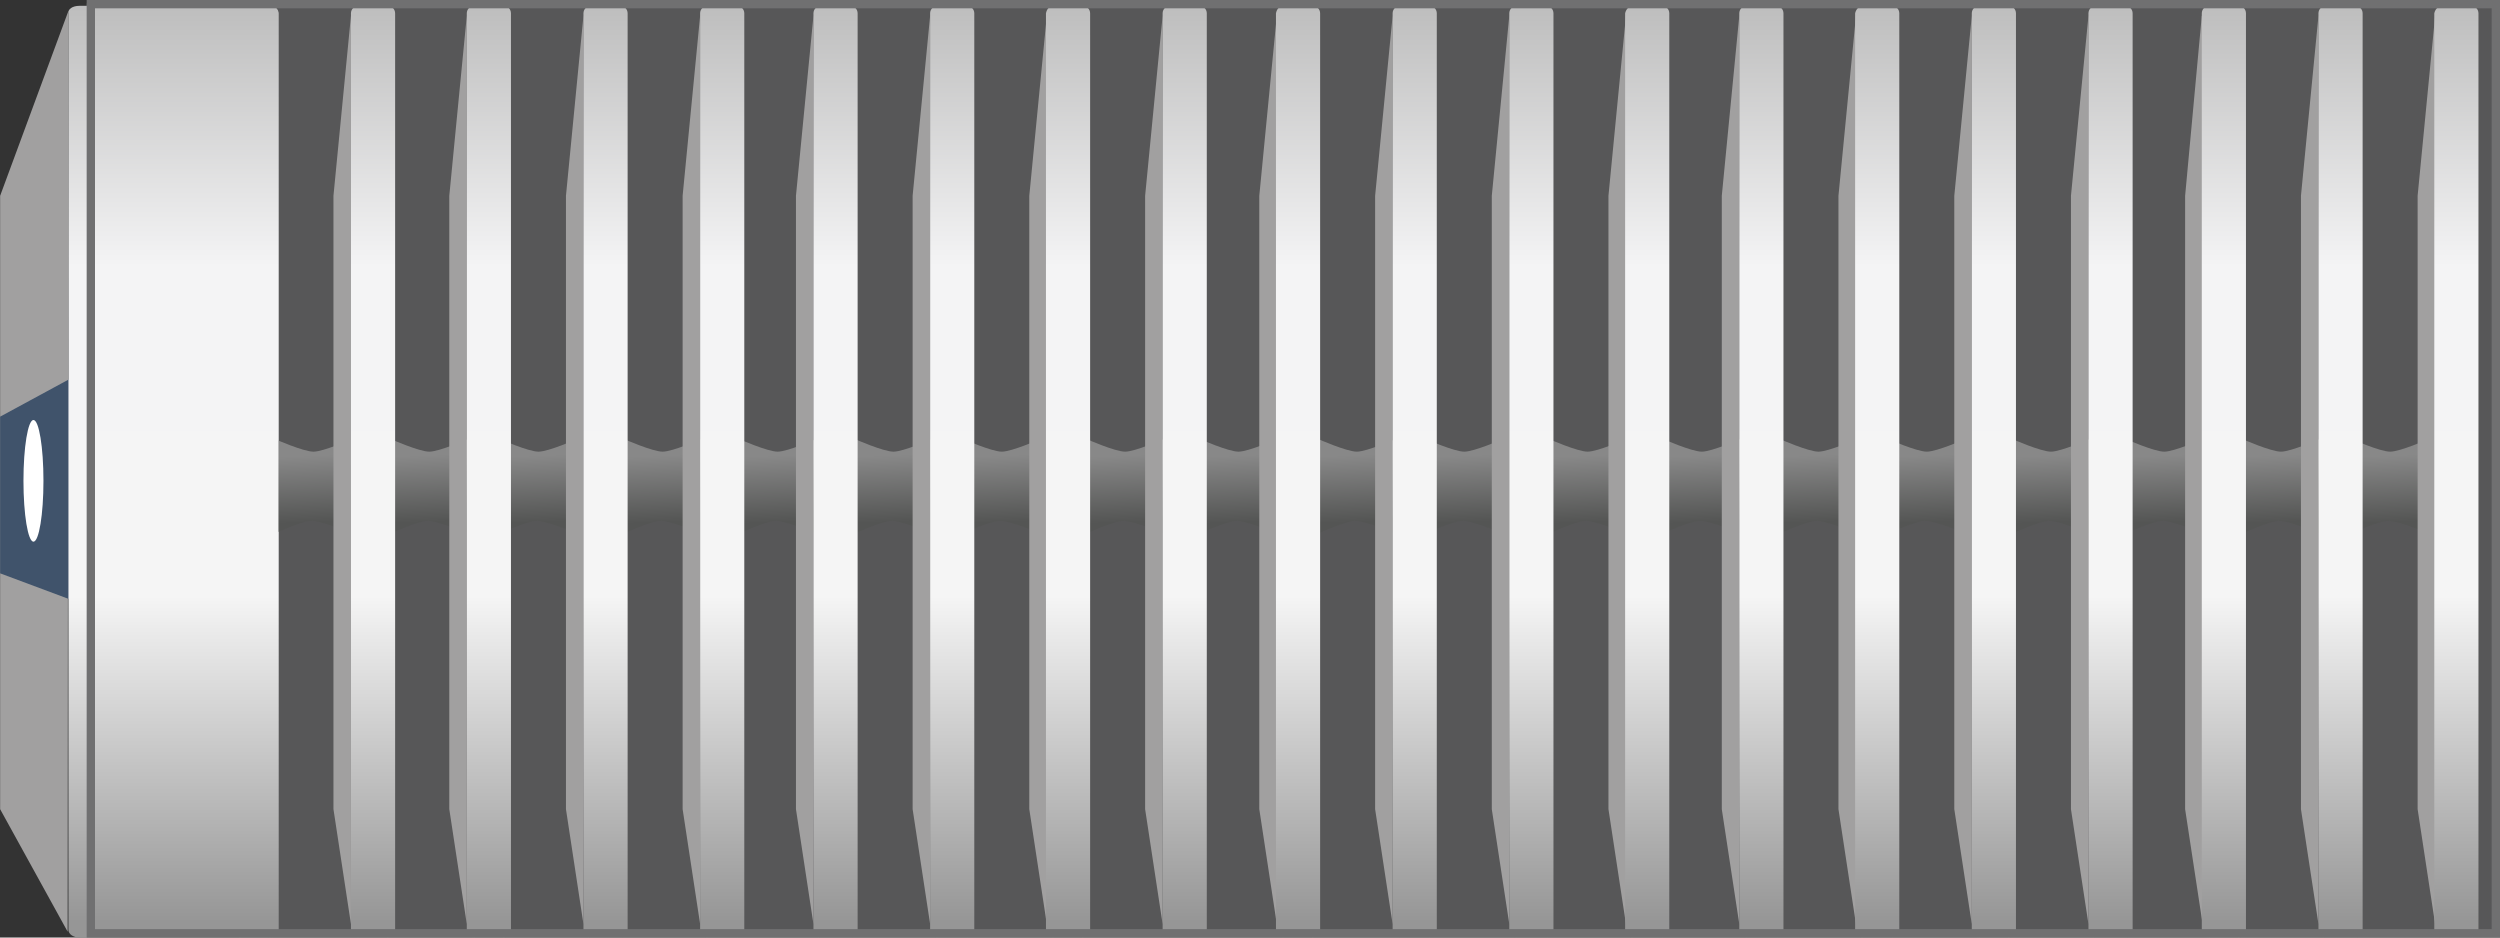 <?xml version="1.0" encoding="utf-8"?>
<!-- Generator: Adobe Illustrator 24.2.3, SVG Export Plug-In . SVG Version: 6.00 Build 0)  -->
<svg version="1.1" id="Layer_1" xmlns="http://www.w3.org/2000/svg" xmlns:xlink="http://www.w3.org/1999/xlink" x="0px" y="0px"
	 viewBox="0 0 300 112.5" style="enable-background:new 0 0 300 112.5;" xml:space="preserve">
<rect x="0" y="0" width="300" height="112.5" fill="#333333" stroke="none"/>
<style type="text/css">
	.st0{fill:#575758;}
	.st1{fill:url(#Path_3927_1_);}
	.st2{fill:url(#Path_3928_1_);}
	.st3{fill:url(#Path_3929_1_);}
	.st4{fill:#A1A0A0;}
	.st5{fill:url(#Rectangle_20450_1_);}
	.st6{fill:url(#Rectangle_20451_1_);}
	.st7{fill:url(#Rectangle_20452_1_);}
	.st8{fill:url(#Path_3927_2_);}
	.st9{fill:url(#Path_3928_2_);}
	.st10{fill:url(#Path_3929_2_);}
	.st11{fill:url(#Path_3930_1_);}
	.st12{fill:url(#Rectangle_20450_2_);}
	.st13{fill:url(#Rectangle_20451_2_);}
	.st14{fill:url(#Rectangle_20452_2_);}
	.st15{fill:url(#Rectangle_20453_1_);}
	.st16{fill:url(#Path_3927_3_);}
	.st17{fill:url(#Path_3928_3_);}
	.st18{fill:url(#Path_3929_3_);}
	.st19{fill:url(#Path_3930_2_);}
	.st20{fill:url(#Rectangle_20450_3_);}
	.st21{fill:url(#Rectangle_20451_3_);}
	.st22{fill:url(#Rectangle_20452_3_);}
	.st23{fill:url(#Rectangle_20453_2_);}
	.st24{fill:url(#Path_3927_4_);}
	.st25{fill:url(#Path_3928_4_);}
	.st26{fill:url(#Path_3929_4_);}
	.st27{fill:url(#Path_3930_3_);}
	.st28{fill:url(#Rectangle_20450_4_);}
	.st29{fill:url(#Rectangle_20451_4_);}
	.st30{fill:url(#Rectangle_20452_4_);}
	.st31{fill:url(#Rectangle_20453_3_);}
	.st32{fill:url(#Path_3926_2_);}
	.st33{fill:#40536B;}
	.st34{fill:url(#Rectangle_20448_2_);}
	.st35{fill:url(#Path_3927_10_);}
	.st36{fill:url(#Path_3928_10_);}
	.st37{fill:url(#Path_3929_10_);}
	.st38{fill:url(#Path_3930_8_);}
	.st39{fill:url(#Rectangle_20450_10_);}
	.st40{fill:url(#Rectangle_20451_10_);}
	.st41{fill:url(#Rectangle_20452_10_);}
	.st42{fill:url(#Rectangle_20453_8_);}
	.st43{fill:url(#Rectangle_20449_2_);}
	.st44{fill:#FFFFFF;}
	.st45{fill:#707071;}
</style>
<g>
	<g id="Rectangle_20521_1_" transform="translate(1255 919)">
		<polygon class="st0" points="-1244.6,-918.6 -955.5,-918.6 -955.3,-806.7 -1244.6,-806.6 		"/>
	</g>
	<g id="Group_4353_1_" transform="translate(124.215 -63)">
		<g>
			
				<linearGradient id="Path_3927_1_" gradientUnits="userSpaceOnUse" x1="-3293.517" y1="334.718" x2="-3293.499" y2="334.11" gradientTransform="matrix(10.509 0 0 -13.136 34746.895 4514.506)">
				<stop  offset="0" style="stop-color:#888888"/>
				<stop  offset="1" style="stop-color:#545554"/>
			</linearGradient>
			<path id="Path_3927_9_" class="st1" d="M130.9,127v-11.3c0,0,3.4,1.5,4.6,1.5c1.2,0,4.6-1.5,4.6-1.5V127c0,0-3.6-1.5-4.8-1.5
				C134.2,125.5,130.9,127,130.9,127z"/>
			
				<linearGradient id="Path_3928_1_" gradientUnits="userSpaceOnUse" x1="-3293.803" y1="334.718" x2="-3293.785" y2="334.11" gradientTransform="matrix(10.509 0 0 -13.136 34763.895 4514.506)">
				<stop  offset="0" style="stop-color:#888888"/>
				<stop  offset="1" style="stop-color:#545554"/>
			</linearGradient>
			<path id="Path_3928_9_" class="st2" d="M144.9,127v-11.3c0,0,3.4,1.5,4.6,1.5c1.2,0,4.6-1.5,4.6-1.5V127c0,0-3.6-1.5-4.8-1.5
				C148.2,125.5,144.9,127,144.9,127z"/>
			
				<linearGradient id="Path_3929_1_" gradientUnits="userSpaceOnUse" x1="-3293.892" y1="334.718" x2="-3293.874" y2="334.11" gradientTransform="matrix(10.509 0 0 -13.136 34777.895 4514.506)">
				<stop  offset="0" style="stop-color:#888888"/>
				<stop  offset="1" style="stop-color:#545554"/>
			</linearGradient>
			<path id="Path_3929_9_" class="st3" d="M158,127v-11.3c0,0,3.4,1.5,4.6,1.5c1.2,0,4.6-1.5,4.6-1.5V127c0,0-3.6-1.5-4.8-1.5
				C161.2,125.5,158,127,158,127z"/>
			<path id="Path_3922_9_" class="st4" d="M140,64.9L138,86.5v73.6l2.1,13.8V64.9z"/>
			<path id="Path_3923_9_" class="st4" d="M154,64.9l-2.1,21.6v73.6l2.1,13.8V64.9z"/>
			<path id="Path_3924_9_" class="st4" d="M168,64.9l-2.1,21.6v73.6l2.1,13.8V64.9z"/>
			
				<linearGradient id="Rectangle_20450_1_" gradientUnits="userSpaceOnUse" x1="-3040.273" y1="350.202" x2="-3040.273" y2="349.358" gradientTransform="matrix(6 0 0 -130 18384.289 45590)">
				<stop  offset="0" style="stop-color:#BCBCBC"/>
				<stop  offset="0.29" style="stop-color:#F4F4F5"/>
				<stop  offset="0.647" style="stop-color:#F5F5F5"/>
				<stop  offset="1" style="stop-color:#969696"/>
			</linearGradient>
			<path id="Rectangle_20450_9_" class="st5" d="M140.9,63.7h3.5c0.5,0,0.9,0.4,0.9,0.9v110c0,0.5-0.4,0.9-0.9,0.9h-3.5
				c-0.5,0-0.9-0.4-0.9-0.9v-110C140,64.1,140.4,63.7,140.9,63.7z"/>
			
				<linearGradient id="Rectangle_20451_1_" gradientUnits="userSpaceOnUse" x1="-3040.612" y1="350.202" x2="-3040.612" y2="349.358" gradientTransform="matrix(6 0 0 -130 18400.289 45590)">
				<stop  offset="0" style="stop-color:#BCBCBC"/>
				<stop  offset="0.29" style="stop-color:#F4F4F5"/>
				<stop  offset="0.647" style="stop-color:#F5F5F5"/>
				<stop  offset="1" style="stop-color:#969696"/>
			</linearGradient>
			<path id="Rectangle_20451_9_" class="st6" d="M154.9,63.7h3.5c0.5,0,0.9,0.4,0.9,0.9v110c0,0.5-0.4,0.9-0.9,0.9h-3.5
				c-0.5,0-0.9-0.4-0.9-0.9v-110C154,64.1,154.4,63.7,154.9,63.7z"/>
			
				<linearGradient id="Rectangle_20452_1_" gradientUnits="userSpaceOnUse" x1="-3040.951" y1="350.202" x2="-3040.951" y2="349.358" gradientTransform="matrix(6 0 0 -130 18416.289 45590)">
				<stop  offset="0" style="stop-color:#BCBCBC"/>
				<stop  offset="0.29" style="stop-color:#F4F4F5"/>
				<stop  offset="0.647" style="stop-color:#F5F5F5"/>
				<stop  offset="1" style="stop-color:#969696"/>
			</linearGradient>
			<path id="Rectangle_20452_9_" class="st7" d="M168.8,63.7h3.5c0.5,0,0.9,0.4,0.9,0.9v110c0,0.5-0.4,0.9-0.9,0.9h-3.5
				c-0.5,0-0.9-0.4-0.9-0.9v-110C168,64.1,168.4,63.7,168.8,63.7z"/>
		</g>
		<g>
			
				<linearGradient id="Path_3927_2_" gradientUnits="userSpaceOnUse" x1="-3298.802" y1="334.718" x2="-3298.784" y2="334.11" gradientTransform="matrix(10.509 0 0 -13.136 34746.895 4514.506)">
				<stop  offset="0" style="stop-color:#888888"/>
				<stop  offset="1" style="stop-color:#545554"/>
			</linearGradient>
			<path id="Path_3927_8_" class="st8" d="M75.4,127v-11.3c0,0,3.4,1.5,4.6,1.5c1.2,0,4.6-1.5,4.6-1.5V127c0,0-3.6-1.5-4.8-1.5
				C78.6,125.5,75.4,127,75.4,127z"/>
			
				<linearGradient id="Path_3928_2_" gradientUnits="userSpaceOnUse" x1="-3299.085" y1="334.718" x2="-3299.067" y2="334.11" gradientTransform="matrix(10.509 0 0 -13.136 34763.895 4514.506)">
				<stop  offset="0" style="stop-color:#888888"/>
				<stop  offset="1" style="stop-color:#545554"/>
			</linearGradient>
			<path id="Path_3928_8_" class="st9" d="M89.4,127v-11.3c0,0,3.4,1.5,4.6,1.5c1.2,0,4.6-1.5,4.6-1.5V127c0,0-3.6-1.5-4.8-1.5
				C92.7,125.5,89.4,127,89.4,127z"/>
			
				<linearGradient id="Path_3929_2_" gradientUnits="userSpaceOnUse" x1="-3299.177" y1="334.718" x2="-3299.158" y2="334.11" gradientTransform="matrix(10.509 0 0 -13.136 34777.895 4514.506)">
				<stop  offset="0" style="stop-color:#888888"/>
				<stop  offset="1" style="stop-color:#545554"/>
			</linearGradient>
			<path id="Path_3929_8_" class="st10" d="M102.4,127v-11.3c0,0,3.4,1.5,4.6,1.5c1.2,0,4.6-1.5,4.6-1.5V127c0,0-3.6-1.5-4.8-1.5
				C105.7,125.5,102.4,127,102.4,127z"/>
			
				<linearGradient id="Path_3930_1_" gradientUnits="userSpaceOnUse" x1="-3299.382" y1="334.718" x2="-3299.364" y2="334.11" gradientTransform="matrix(10.509 0 0 -13.136 34794.895 4514.506)">
				<stop  offset="0" style="stop-color:#888888"/>
				<stop  offset="1" style="stop-color:#545554"/>
			</linearGradient>
			<path id="Path_3930_7_" class="st11" d="M117.3,127v-11.3c0,0,3.4,1.5,4.6,1.5c1.2,0,4.6-1.5,4.6-1.5V127c0,0-3.6-1.5-4.8-1.5
				C120.6,125.5,117.3,127,117.3,127z"/>
			<path id="Path_3922_8_" class="st4" d="M84.5,64.9l-2.1,21.6v73.6l2.1,13.8V64.9z"/>
			<path id="Path_3923_8_" class="st4" d="M98.5,64.9l-2.1,21.6v73.6l2.1,13.8V64.9z"/>
			<path id="Path_3924_8_" class="st4" d="M112.4,64.9l-2.1,21.6v73.6l2.1,13.8V64.9z"/>
			<path id="Path_3925_7_" class="st4" d="M126.4,64.9l-2.1,21.6v73.6l2.1,13.8V64.9z"/>
			
				<linearGradient id="Rectangle_20450_2_" gradientUnits="userSpaceOnUse" x1="-3049.53" y1="350.202" x2="-3049.53" y2="349.358" gradientTransform="matrix(6 0 0 -130 18384.289 45590)">
				<stop  offset="0" style="stop-color:#BCBCBC"/>
				<stop  offset="0.29" style="stop-color:#F4F4F5"/>
				<stop  offset="0.647" style="stop-color:#F5F5F5"/>
				<stop  offset="1" style="stop-color:#969696"/>
			</linearGradient>
			<path id="Rectangle_20450_8_" class="st12" d="M85.4,63.7h3.5c0.5,0,0.9,0.4,0.9,0.9v110c0,0.5-0.4,0.9-0.9,0.9h-3.5
				c-0.5,0-0.9-0.4-0.9-0.9v-110C84.5,64.1,84.9,63.7,85.4,63.7z"/>
			
				<linearGradient id="Rectangle_20451_2_" gradientUnits="userSpaceOnUse" x1="-3049.868" y1="350.202" x2="-3049.868" y2="349.358" gradientTransform="matrix(6 0 0 -130 18400.289 45590)">
				<stop  offset="0" style="stop-color:#BCBCBC"/>
				<stop  offset="0.29" style="stop-color:#F4F4F5"/>
				<stop  offset="0.647" style="stop-color:#F5F5F5"/>
				<stop  offset="1" style="stop-color:#969696"/>
			</linearGradient>
			<path id="Rectangle_20451_8_" class="st13" d="M99.3,63.7h3.5c0.5,0,0.9,0.4,0.9,0.9v110c0,0.5-0.4,0.9-0.9,0.9h-3.5
				c-0.5,0-0.9-0.4-0.9-0.9v-110C98.5,64.1,98.9,63.7,99.3,63.7z"/>
			
				<linearGradient id="Rectangle_20452_2_" gradientUnits="userSpaceOnUse" x1="-3050.207" y1="350.202" x2="-3050.207" y2="349.358" gradientTransform="matrix(6 0 0 -130 18416.289 45590)">
				<stop  offset="0" style="stop-color:#BCBCBC"/>
				<stop  offset="0.29" style="stop-color:#F4F4F5"/>
				<stop  offset="0.647" style="stop-color:#F5F5F5"/>
				<stop  offset="1" style="stop-color:#969696"/>
			</linearGradient>
			<path id="Rectangle_20452_8_" class="st14" d="M113.3,63.7h3.5c0.5,0,0.9,0.4,0.9,0.9v110c0,0.5-0.4,0.9-0.9,0.9h-3.5
				c-0.5,0-0.9-0.4-0.9-0.9v-110C112.4,64.1,112.8,63.7,113.3,63.7z"/>
			
				<linearGradient id="Rectangle_20453_1_" gradientUnits="userSpaceOnUse" x1="-3050.545" y1="350.202" x2="-3050.545" y2="349.358" gradientTransform="matrix(6 0 0 -130 18432.289 45590)">
				<stop  offset="0" style="stop-color:#BCBCBC"/>
				<stop  offset="0.29" style="stop-color:#F4F4F5"/>
				<stop  offset="0.647" style="stop-color:#F5F5F5"/>
				<stop  offset="1" style="stop-color:#969696"/>
			</linearGradient>
			<path id="Rectangle_20453_7_" class="st15" d="M127.3,63.7h3.5c0.5,0,0.9,0.4,0.9,0.9v110c0,0.5-0.4,0.9-0.9,0.9h-3.5
				c-0.5,0-0.9-0.4-0.9-0.9v-110C126.4,64.1,126.8,63.7,127.3,63.7z"/>
		</g>
		<g>
			
				<linearGradient id="Path_3927_3_" gradientUnits="userSpaceOnUse" x1="-3304.087" y1="334.718" x2="-3304.069" y2="334.11" gradientTransform="matrix(10.509 0 0 -13.136 34746.895 4514.506)">
				<stop  offset="0" style="stop-color:#888888"/>
				<stop  offset="1" style="stop-color:#545554"/>
			</linearGradient>
			<path id="Path_3927_7_" class="st16" d="M19.8,127v-11.3c0,0,3.4,1.5,4.6,1.5c1.2,0,4.6-1.5,4.6-1.5V127c0,0-3.6-1.5-4.8-1.5
				C23.1,125.5,19.8,127,19.8,127z"/>
			
				<linearGradient id="Path_3928_3_" gradientUnits="userSpaceOnUse" x1="-3304.356" y1="334.718" x2="-3304.338" y2="334.11" gradientTransform="matrix(10.509 0 0 -13.136 34763.895 4514.506)">
				<stop  offset="0" style="stop-color:#888888"/>
				<stop  offset="1" style="stop-color:#545554"/>
			</linearGradient>
			<path id="Path_3928_7_" class="st17" d="M34,127v-11.3c0,0,3.4,1.5,4.6,1.5c1.2,0,4.6-1.5,4.6-1.5V127c0,0-3.6-1.5-4.8-1.5
				C37.3,125.5,34,127,34,127z"/>
			
				<linearGradient id="Path_3929_3_" gradientUnits="userSpaceOnUse" x1="-3304.461" y1="334.718" x2="-3304.443" y2="334.11" gradientTransform="matrix(10.509 0 0 -13.136 34777.895 4514.506)">
				<stop  offset="0" style="stop-color:#888888"/>
				<stop  offset="1" style="stop-color:#545554"/>
			</linearGradient>
			<path id="Path_3929_7_" class="st18" d="M46.9,127v-11.3c0,0,3.4,1.5,4.6,1.5c1.2,0,4.6-1.5,4.6-1.5V127c0,0-3.6-1.5-4.8-1.5
				C50.2,125.5,46.9,127,46.9,127z"/>
			
				<linearGradient id="Path_3930_2_" gradientUnits="userSpaceOnUse" x1="-3304.667" y1="334.718" x2="-3304.649" y2="334.11" gradientTransform="matrix(10.509 0 0 -13.136 34794.895 4514.506)">
				<stop  offset="0" style="stop-color:#888888"/>
				<stop  offset="1" style="stop-color:#545554"/>
			</linearGradient>
			<path id="Path_3930_6_" class="st19" d="M61.7,127v-11.3c0,0,3.4,1.5,4.6,1.5c1.2,0,4.6-1.5,4.6-1.5V127c0,0-3.6-1.5-4.8-1.5
				C65,125.5,61.7,127,61.7,127z"/>
			<path id="Path_3922_7_" class="st4" d="M29,64.9l-2.1,21.6v73.6l2.1,13.8V64.9z"/>
			<path id="Path_3923_7_" class="st4" d="M42.9,64.9l-2.1,21.6v73.6l2.1,13.8V64.9z"/>
			<path id="Path_3924_7_" class="st4" d="M56.9,64.9l-2.1,21.6v73.6l2.1,13.8V64.9z"/>
			<path id="Path_3925_6_" class="st4" d="M70.9,64.9l-2.1,21.6v73.6l2.1,13.8V64.9z"/>
			
				<linearGradient id="Rectangle_20450_3_" gradientUnits="userSpaceOnUse" x1="-3058.786" y1="350.202" x2="-3058.786" y2="349.358" gradientTransform="matrix(6 0 0 -130 18384.289 45590)">
				<stop  offset="0" style="stop-color:#BCBCBC"/>
				<stop  offset="0.29" style="stop-color:#F4F4F5"/>
				<stop  offset="0.647" style="stop-color:#F5F5F5"/>
				<stop  offset="1" style="stop-color:#969696"/>
			</linearGradient>
			<path id="Rectangle_20450_7_" class="st20" d="M29.8,63.7h3.5c0.5,0,0.9,0.4,0.9,0.9v110c0,0.5-0.4,0.9-0.9,0.9h-3.5
				c-0.5,0-0.9-0.4-0.9-0.9v-110C29,64.1,29.3,63.7,29.8,63.7z"/>
			
				<linearGradient id="Rectangle_20451_3_" gradientUnits="userSpaceOnUse" x1="-3059.125" y1="350.202" x2="-3059.125" y2="349.358" gradientTransform="matrix(6 0 0 -130 18400.289 45590)">
				<stop  offset="0" style="stop-color:#BCBCBC"/>
				<stop  offset="0.29" style="stop-color:#F4F4F5"/>
				<stop  offset="0.647" style="stop-color:#F5F5F5"/>
				<stop  offset="1" style="stop-color:#969696"/>
			</linearGradient>
			<path id="Rectangle_20451_7_" class="st21" d="M43.8,63.7h3.5c0.5,0,0.9,0.4,0.9,0.9v110c0,0.5-0.4,0.9-0.9,0.9h-3.5
				c-0.5,0-0.9-0.4-0.9-0.9v-110C42.9,64.1,43.3,63.7,43.8,63.7z"/>
			
				<linearGradient id="Rectangle_20452_3_" gradientUnits="userSpaceOnUse" x1="-3059.463" y1="350.202" x2="-3059.463" y2="349.358" gradientTransform="matrix(6 0 0 -130 18416.289 45590)">
				<stop  offset="0" style="stop-color:#BCBCBC"/>
				<stop  offset="0.29" style="stop-color:#F4F4F5"/>
				<stop  offset="0.647" style="stop-color:#F5F5F5"/>
				<stop  offset="1" style="stop-color:#969696"/>
			</linearGradient>
			<path id="Rectangle_20452_7_" class="st22" d="M57.8,63.7h3.5c0.5,0,0.9,0.4,0.9,0.9v110c0,0.5-0.4,0.9-0.9,0.9h-3.5
				c-0.5,0-0.9-0.4-0.9-0.9v-110C56.9,64.1,57.3,63.7,57.8,63.7z"/>
			
				<linearGradient id="Rectangle_20453_2_" gradientUnits="userSpaceOnUse" x1="-3059.802" y1="350.202" x2="-3059.802" y2="349.358" gradientTransform="matrix(6 0 0 -130 18432.289 45590)">
				<stop  offset="0" style="stop-color:#BCBCBC"/>
				<stop  offset="0.29" style="stop-color:#F4F4F5"/>
				<stop  offset="0.647" style="stop-color:#F5F5F5"/>
				<stop  offset="1" style="stop-color:#969696"/>
			</linearGradient>
			<path id="Rectangle_20453_6_" class="st23" d="M71.7,63.7h3.5c0.5,0,0.9,0.4,0.9,0.9v110c0,0.5-0.4,0.9-0.9,0.9h-3.5
				c-0.5,0-0.9-0.4-0.9-0.9v-110C70.9,64.1,71.3,63.7,71.7,63.7z"/>
		</g>
		<g>
			
				<linearGradient id="Path_3927_4_" gradientUnits="userSpaceOnUse" x1="-3309.349" y1="334.718" x2="-3309.331" y2="334.11" gradientTransform="matrix(10.509 0 0 -13.136 34746.895 4514.506)">
				<stop  offset="0" style="stop-color:#888888"/>
				<stop  offset="1" style="stop-color:#545554"/>
			</linearGradient>
			<path id="Path_3927_6_" class="st24" d="M-35.5,127v-11.3c0,0,3.4,1.5,4.6,1.5c1.2,0,4.6-1.5,4.6-1.5V127c0,0-3.6-1.5-4.8-1.5
				C-32.2,125.5-35.5,127-35.5,127z"/>
			
				<linearGradient id="Path_3928_4_" gradientUnits="userSpaceOnUse" x1="-3309.646" y1="334.718" x2="-3309.628" y2="334.11" gradientTransform="matrix(10.509 0 0 -13.136 34763.895 4514.506)">
				<stop  offset="0" style="stop-color:#888888"/>
				<stop  offset="1" style="stop-color:#545554"/>
			</linearGradient>
			<path id="Path_3928_6_" class="st25" d="M-21.6,127v-11.3c0,0,3.4,1.5,4.6,1.5c1.2,0,4.6-1.5,4.6-1.5V127c0,0-3.6-1.5-4.8-1.5
				C-18.3,125.5-21.6,127-21.6,127z"/>
			
				<linearGradient id="Path_3929_4_" gradientUnits="userSpaceOnUse" x1="-3309.746" y1="334.718" x2="-3309.728" y2="334.11" gradientTransform="matrix(10.509 0 0 -13.136 34777.895 4514.506)">
				<stop  offset="0" style="stop-color:#888888"/>
				<stop  offset="1" style="stop-color:#545554"/>
			</linearGradient>
			<path id="Path_3929_6_" class="st26" d="M-8.6,127v-11.3c0,0,3.4,1.5,4.6,1.5c1.2,0,4.6-1.5,4.6-1.5V127c0,0-3.6-1.5-4.8-1.5
				C-5.4,125.5-8.6,127-8.6,127z"/>
			
				<linearGradient id="Path_3930_3_" gradientUnits="userSpaceOnUse" x1="-3309.952" y1="334.718" x2="-3309.933" y2="334.11" gradientTransform="matrix(10.509 0 0 -13.136 34794.895 4514.506)">
				<stop  offset="0" style="stop-color:#888888"/>
				<stop  offset="1" style="stop-color:#545554"/>
			</linearGradient>
			<path id="Path_3930_5_" class="st27" d="M6.2,127v-11.3c0,0,3.4,1.5,4.6,1.5c1.2,0,4.6-1.5,4.6-1.5V127c0,0-3.6-1.5-4.8-1.5
				C9.5,125.5,6.2,127,6.2,127z"/>
			<path id="Path_3922_6_" class="st4" d="M-26.6,64.9l-2.1,21.6v73.6l2.1,13.8V64.9z"/>
			<path id="Path_3923_6_" class="st4" d="M-12.6,64.9l-2.1,21.6v73.6l2.1,13.8V64.9z"/>
			<path id="Path_3924_6_" class="st4" d="M1.4,64.9l-2.1,21.6v73.6l2.1,13.8V64.9z"/>
			<path id="Path_3925_5_" class="st4" d="M15.3,64.9l-2.1,21.6v73.6l2.1,13.8V64.9z"/>
			
				<linearGradient id="Rectangle_20450_4_" gradientUnits="userSpaceOnUse" x1="-3068.043" y1="350.202" x2="-3068.043" y2="349.358" gradientTransform="matrix(6 0 0 -130 18384.289 45590)">
				<stop  offset="0" style="stop-color:#BCBCBC"/>
				<stop  offset="0.29" style="stop-color:#F4F4F5"/>
				<stop  offset="0.647" style="stop-color:#F5F5F5"/>
				<stop  offset="1" style="stop-color:#969696"/>
			</linearGradient>
			<path id="Rectangle_20450_6_" class="st28" d="M-25.7,63.7h3.5c0.5,0,0.9,0.4,0.9,0.9v110c0,0.5-0.4,0.9-0.9,0.9h-3.5
				c-0.5,0-0.9-0.4-0.9-0.9v-110C-26.6,64.1-26.2,63.7-25.7,63.7z"/>
			
				<linearGradient id="Rectangle_20451_4_" gradientUnits="userSpaceOnUse" x1="-3068.381" y1="350.202" x2="-3068.381" y2="349.358" gradientTransform="matrix(6 0 0 -130 18400.289 45590)">
				<stop  offset="0" style="stop-color:#BCBCBC"/>
				<stop  offset="0.29" style="stop-color:#F4F4F5"/>
				<stop  offset="0.647" style="stop-color:#F5F5F5"/>
				<stop  offset="1" style="stop-color:#969696"/>
			</linearGradient>
			<path id="Rectangle_20451_6_" class="st29" d="M-11.7,63.7h3.5c0.5,0,0.9,0.4,0.9,0.9v110c0,0.5-0.4,0.9-0.9,0.9h-3.5
				c-0.5,0-0.9-0.4-0.9-0.9v-110C-12.6,64.1-12.2,63.7-11.7,63.7z"/>
			
				<linearGradient id="Rectangle_20452_4_" gradientUnits="userSpaceOnUse" x1="-3068.72" y1="350.202" x2="-3068.72" y2="349.358" gradientTransform="matrix(6 0 0 -130 18416.289 45590)">
				<stop  offset="0" style="stop-color:#BCBCBC"/>
				<stop  offset="0.29" style="stop-color:#F4F4F5"/>
				<stop  offset="0.647" style="stop-color:#F5F5F5"/>
				<stop  offset="1" style="stop-color:#969696"/>
			</linearGradient>
			<path id="Rectangle_20452_6_" class="st30" d="M2.2,63.7h3.5c0.5,0,0.9,0.4,0.9,0.9v110c0,0.5-0.4,0.9-0.9,0.9H2.2
				c-0.5,0-0.9-0.4-0.9-0.9v-110C1.4,64.1,1.7,63.7,2.2,63.7z"/>
			
				<linearGradient id="Rectangle_20453_3_" gradientUnits="userSpaceOnUse" x1="-3069.058" y1="350.202" x2="-3069.058" y2="349.358" gradientTransform="matrix(6 0 0 -130 18432.289 45590)">
				<stop  offset="0" style="stop-color:#BCBCBC"/>
				<stop  offset="0.29" style="stop-color:#F4F4F5"/>
				<stop  offset="0.647" style="stop-color:#F5F5F5"/>
				<stop  offset="1" style="stop-color:#969696"/>
			</linearGradient>
			<path id="Rectangle_20453_5_" class="st31" d="M16.2,63.7h3.5c0.5,0,0.9,0.4,0.9,0.9v110c0,0.5-0.4,0.9-0.9,0.9h-3.5
				c-0.5,0-0.9-0.4-0.9-0.9v-110C15.3,64.1,15.7,63.7,16.2,63.7z"/>
		</g>
		
			<linearGradient id="Path_3926_2_" gradientUnits="userSpaceOnUse" x1="-3314.451" y1="334.718" x2="-3314.433" y2="334.11" gradientTransform="matrix(10.509 0 0 -13.136 34729.895 4514.506)">
			<stop  offset="0" style="stop-color:#888888"/>
			<stop  offset="1" style="stop-color:#545554"/>
		</linearGradient>
		<path id="Path_3926_1_" class="st32" d="M-106.1,127v-11.3c0,0,3.4,1.5,4.6,1.5c1.2,0,4.6-1.5,4.6-1.5V127c0,0-3.6-1.5-4.8-1.5
			C-102.8,125.5-106.1,127-106.1,127z"/>
		<path id="Path_3919_1_" class="st4" d="M-116,64.3l-8.2,22.2v73.6l8.1,14.7L-116,64.3z"/>
		<path id="Path_3921_1_" class="st4" d="M-96.1,64.9l-2.1,21.6v73.6l2.1,13.8V64.9z"/>
		<path id="Path_3920_1_" class="st33" d="M-124.2,131.8l8.3,3.1v-26.4l-8.3,4.5V131.8z"/>
		
			<linearGradient id="Rectangle_20448_2_" gradientUnits="userSpaceOnUse" x1="-3455.187" y1="350.202" x2="-3455.187" y2="349.358" gradientTransform="matrix(19 0 0 -130 65545.086 45590)">
			<stop  offset="0" style="stop-color:#BCBCBC"/>
			<stop  offset="0.29" style="stop-color:#F4F4F5"/>
			<stop  offset="0.647" style="stop-color:#F5F5F5"/>
			<stop  offset="1" style="stop-color:#969696"/>
		</linearGradient>
		<path id="Rectangle_20448_1_" class="st34" d="M-114.7,63.7h22.6c0.7,0,1.3,0.4,1.3,0.9v110c0,0.5-0.6,0.9-1.3,0.9h-22.6
			c-0.7,0-1.3-0.4-1.3-0.9v-110C-116.1,64.1-115.5,63.7-114.7,63.7z"/>
		<g>
			
				<linearGradient id="Path_3927_10_" gradientUnits="userSpaceOnUse" x1="-3314.657" y1="334.718" x2="-3314.638" y2="334.11" gradientTransform="matrix(10.509 0 0 -13.136 34746.895 4514.506)">
				<stop  offset="0" style="stop-color:#888888"/>
				<stop  offset="1" style="stop-color:#545554"/>
			</linearGradient>
			<path id="Path_3927_5_" class="st35" d="M-91.2,127v-11.3c0,0,3.4,1.5,4.6,1.5c1.2,0,4.6-1.5,4.6-1.5V127c0,0-3.6-1.5-4.8-1.5
				C-88,125.5-91.2,127-91.2,127z"/>
			
				<linearGradient id="Path_3928_10_" gradientUnits="userSpaceOnUse" x1="-3314.944" y1="334.718" x2="-3314.926" y2="334.11" gradientTransform="matrix(10.509 0 0 -13.136 34763.895 4514.506)">
				<stop  offset="0" style="stop-color:#888888"/>
				<stop  offset="1" style="stop-color:#545554"/>
			</linearGradient>
			<path id="Path_3928_5_" class="st36" d="M-77.3,127v-11.3c0,0,3.4,1.5,4.6,1.5c1.2,0,4.6-1.5,4.6-1.5V127c0,0-3.6-1.5-4.8-1.5
				C-74,125.5-77.3,127-77.3,127z"/>
			
				<linearGradient id="Path_3929_10_" gradientUnits="userSpaceOnUse" x1="-3315.031" y1="334.718" x2="-3315.013" y2="334.11" gradientTransform="matrix(10.509 0 0 -13.136 34777.895 4514.506)">
				<stop  offset="0" style="stop-color:#888888"/>
				<stop  offset="1" style="stop-color:#545554"/>
			</linearGradient>
			<path id="Path_3929_5_" class="st37" d="M-64.2,127v-11.3c0,0,3.4,1.5,4.6,1.5c1.2,0,4.6-1.5,4.6-1.5V127c0,0-3.6-1.5-4.8-1.5
				C-60.9,125.5-64.2,127-64.2,127z"/>
			
				<linearGradient id="Path_3930_8_" gradientUnits="userSpaceOnUse" x1="-3315.236" y1="334.718" x2="-3315.218" y2="334.11" gradientTransform="matrix(10.509 0 0 -13.136 34794.895 4514.506)">
				<stop  offset="0" style="stop-color:#888888"/>
				<stop  offset="1" style="stop-color:#545554"/>
			</linearGradient>
			<path id="Path_3930_4_" class="st38" d="M-49.3,127v-11.3c0,0,3.4,1.5,4.6,1.5c1.2,0,4.6-1.5,4.6-1.5V127c0,0-3.6-1.5-4.8-1.5
				C-46.1,125.5-49.3,127-49.3,127z"/>
			<path id="Path_3922_5_" class="st4" d="M-82.1,64.9l-2.1,21.6v73.6l2.1,13.8V64.9z"/>
			<path id="Path_3923_5_" class="st4" d="M-68.2,64.9l-2.1,21.6v73.6l2.1,13.8V64.9z"/>
			<path id="Path_3924_5_" class="st4" d="M-54.2,64.9l-2.1,21.6v73.6l2.1,13.8V64.9z"/>
			<path id="Path_3925_4_" class="st4" d="M-40.2,64.9l-2.1,21.6v73.6l2.1,13.8V64.9z"/>
			
				<linearGradient id="Rectangle_20450_10_" gradientUnits="userSpaceOnUse" x1="-3077.299" y1="350.202" x2="-3077.299" y2="349.358" gradientTransform="matrix(6 0 0 -130 18384.289 45590)">
				<stop  offset="0" style="stop-color:#BCBCBC"/>
				<stop  offset="0.29" style="stop-color:#F4F4F5"/>
				<stop  offset="0.647" style="stop-color:#F5F5F5"/>
				<stop  offset="1" style="stop-color:#969696"/>
			</linearGradient>
			<path id="Rectangle_20450_5_" class="st39" d="M-81.2,63.7h3.5c0.5,0,0.9,0.4,0.9,0.9v110c0,0.5-0.4,0.9-0.9,0.9h-3.5
				c-0.5,0-0.9-0.4-0.9-0.9v-110C-82.1,64.1-81.7,63.7-81.2,63.7z"/>
			
				<linearGradient id="Rectangle_20451_10_" gradientUnits="userSpaceOnUse" x1="-3077.637" y1="350.202" x2="-3077.637" y2="349.358" gradientTransform="matrix(6 0 0 -130 18400.289 45590)">
				<stop  offset="0" style="stop-color:#BCBCBC"/>
				<stop  offset="0.29" style="stop-color:#F4F4F5"/>
				<stop  offset="0.647" style="stop-color:#F5F5F5"/>
				<stop  offset="1" style="stop-color:#969696"/>
			</linearGradient>
			<path id="Rectangle_20451_5_" class="st40" d="M-67.3,63.7h3.5c0.5,0,0.9,0.4,0.9,0.9v110c0,0.5-0.4,0.9-0.9,0.9h-3.5
				c-0.5,0-0.9-0.4-0.9-0.9v-110C-68.2,64.1-67.8,63.7-67.3,63.7z"/>
			
				<linearGradient id="Rectangle_20452_10_" gradientUnits="userSpaceOnUse" x1="-3077.976" y1="350.202" x2="-3077.976" y2="349.358" gradientTransform="matrix(6 0 0 -130 18416.289 45590)">
				<stop  offset="0" style="stop-color:#BCBCBC"/>
				<stop  offset="0.29" style="stop-color:#F4F4F5"/>
				<stop  offset="0.647" style="stop-color:#F5F5F5"/>
				<stop  offset="1" style="stop-color:#969696"/>
			</linearGradient>
			<path id="Rectangle_20452_5_" class="st41" d="M-53.3,63.7h3.5c0.5,0,0.9,0.4,0.9,0.9v110c0,0.5-0.4,0.9-0.9,0.9h-3.5
				c-0.5,0-0.9-0.4-0.9-0.9v-110C-54.2,64.1-53.8,63.7-53.3,63.7z"/>
			
				<linearGradient id="Rectangle_20453_8_" gradientUnits="userSpaceOnUse" x1="-3078.314" y1="350.202" x2="-3078.314" y2="349.358" gradientTransform="matrix(6 0 0 -130 18432.289 45590)">
				<stop  offset="0" style="stop-color:#BCBCBC"/>
				<stop  offset="0.29" style="stop-color:#F4F4F5"/>
				<stop  offset="0.647" style="stop-color:#F5F5F5"/>
				<stop  offset="1" style="stop-color:#969696"/>
			</linearGradient>
			<path id="Rectangle_20453_4_" class="st42" d="M-39.3,63.7h3.5c0.5,0,0.9,0.4,0.9,0.9v110c0,0.5-0.4,0.9-0.9,0.9h-3.5
				c-0.5,0-0.9-0.4-0.9-0.9v-110C-40.2,64.1-39.8,63.7-39.3,63.7z"/>
		</g>
		
			<linearGradient id="Rectangle_20449_2_" gradientUnits="userSpaceOnUse" x1="-3076.96" y1="350.202" x2="-3076.96" y2="349.358" gradientTransform="matrix(6 0 0 -130 18368.289 45590)">
			<stop  offset="0" style="stop-color:#BCBCBC"/>
			<stop  offset="0.29" style="stop-color:#F4F4F5"/>
			<stop  offset="0.647" style="stop-color:#F5F5F5"/>
			<stop  offset="1" style="stop-color:#969696"/>
		</linearGradient>
		<path id="Rectangle_20449_1_" class="st43" d="M-95.2,63.7h3.5c0.5,0,0.9,0.4,0.9,0.9v110c0,0.5-0.4,0.9-0.9,0.9h-3.5
			c-0.5,0-0.9-0.4-0.9-0.9v-110C-96.1,64.1-95.7,63.7-95.2,63.7z"/>
		<ellipse id="Ellipse_303_1_" class="st44" cx="-120.2" cy="120.7" rx="1.2" ry="7.3"/>
	</g>
	<g>
		<path class="st45" d="M299,1l0,110.5l-287.6,0V1L299,1 M300,0L10.4,0v112.5l289.6,0L300,0L300,0z"/>
	</g>
</g>
</svg>
